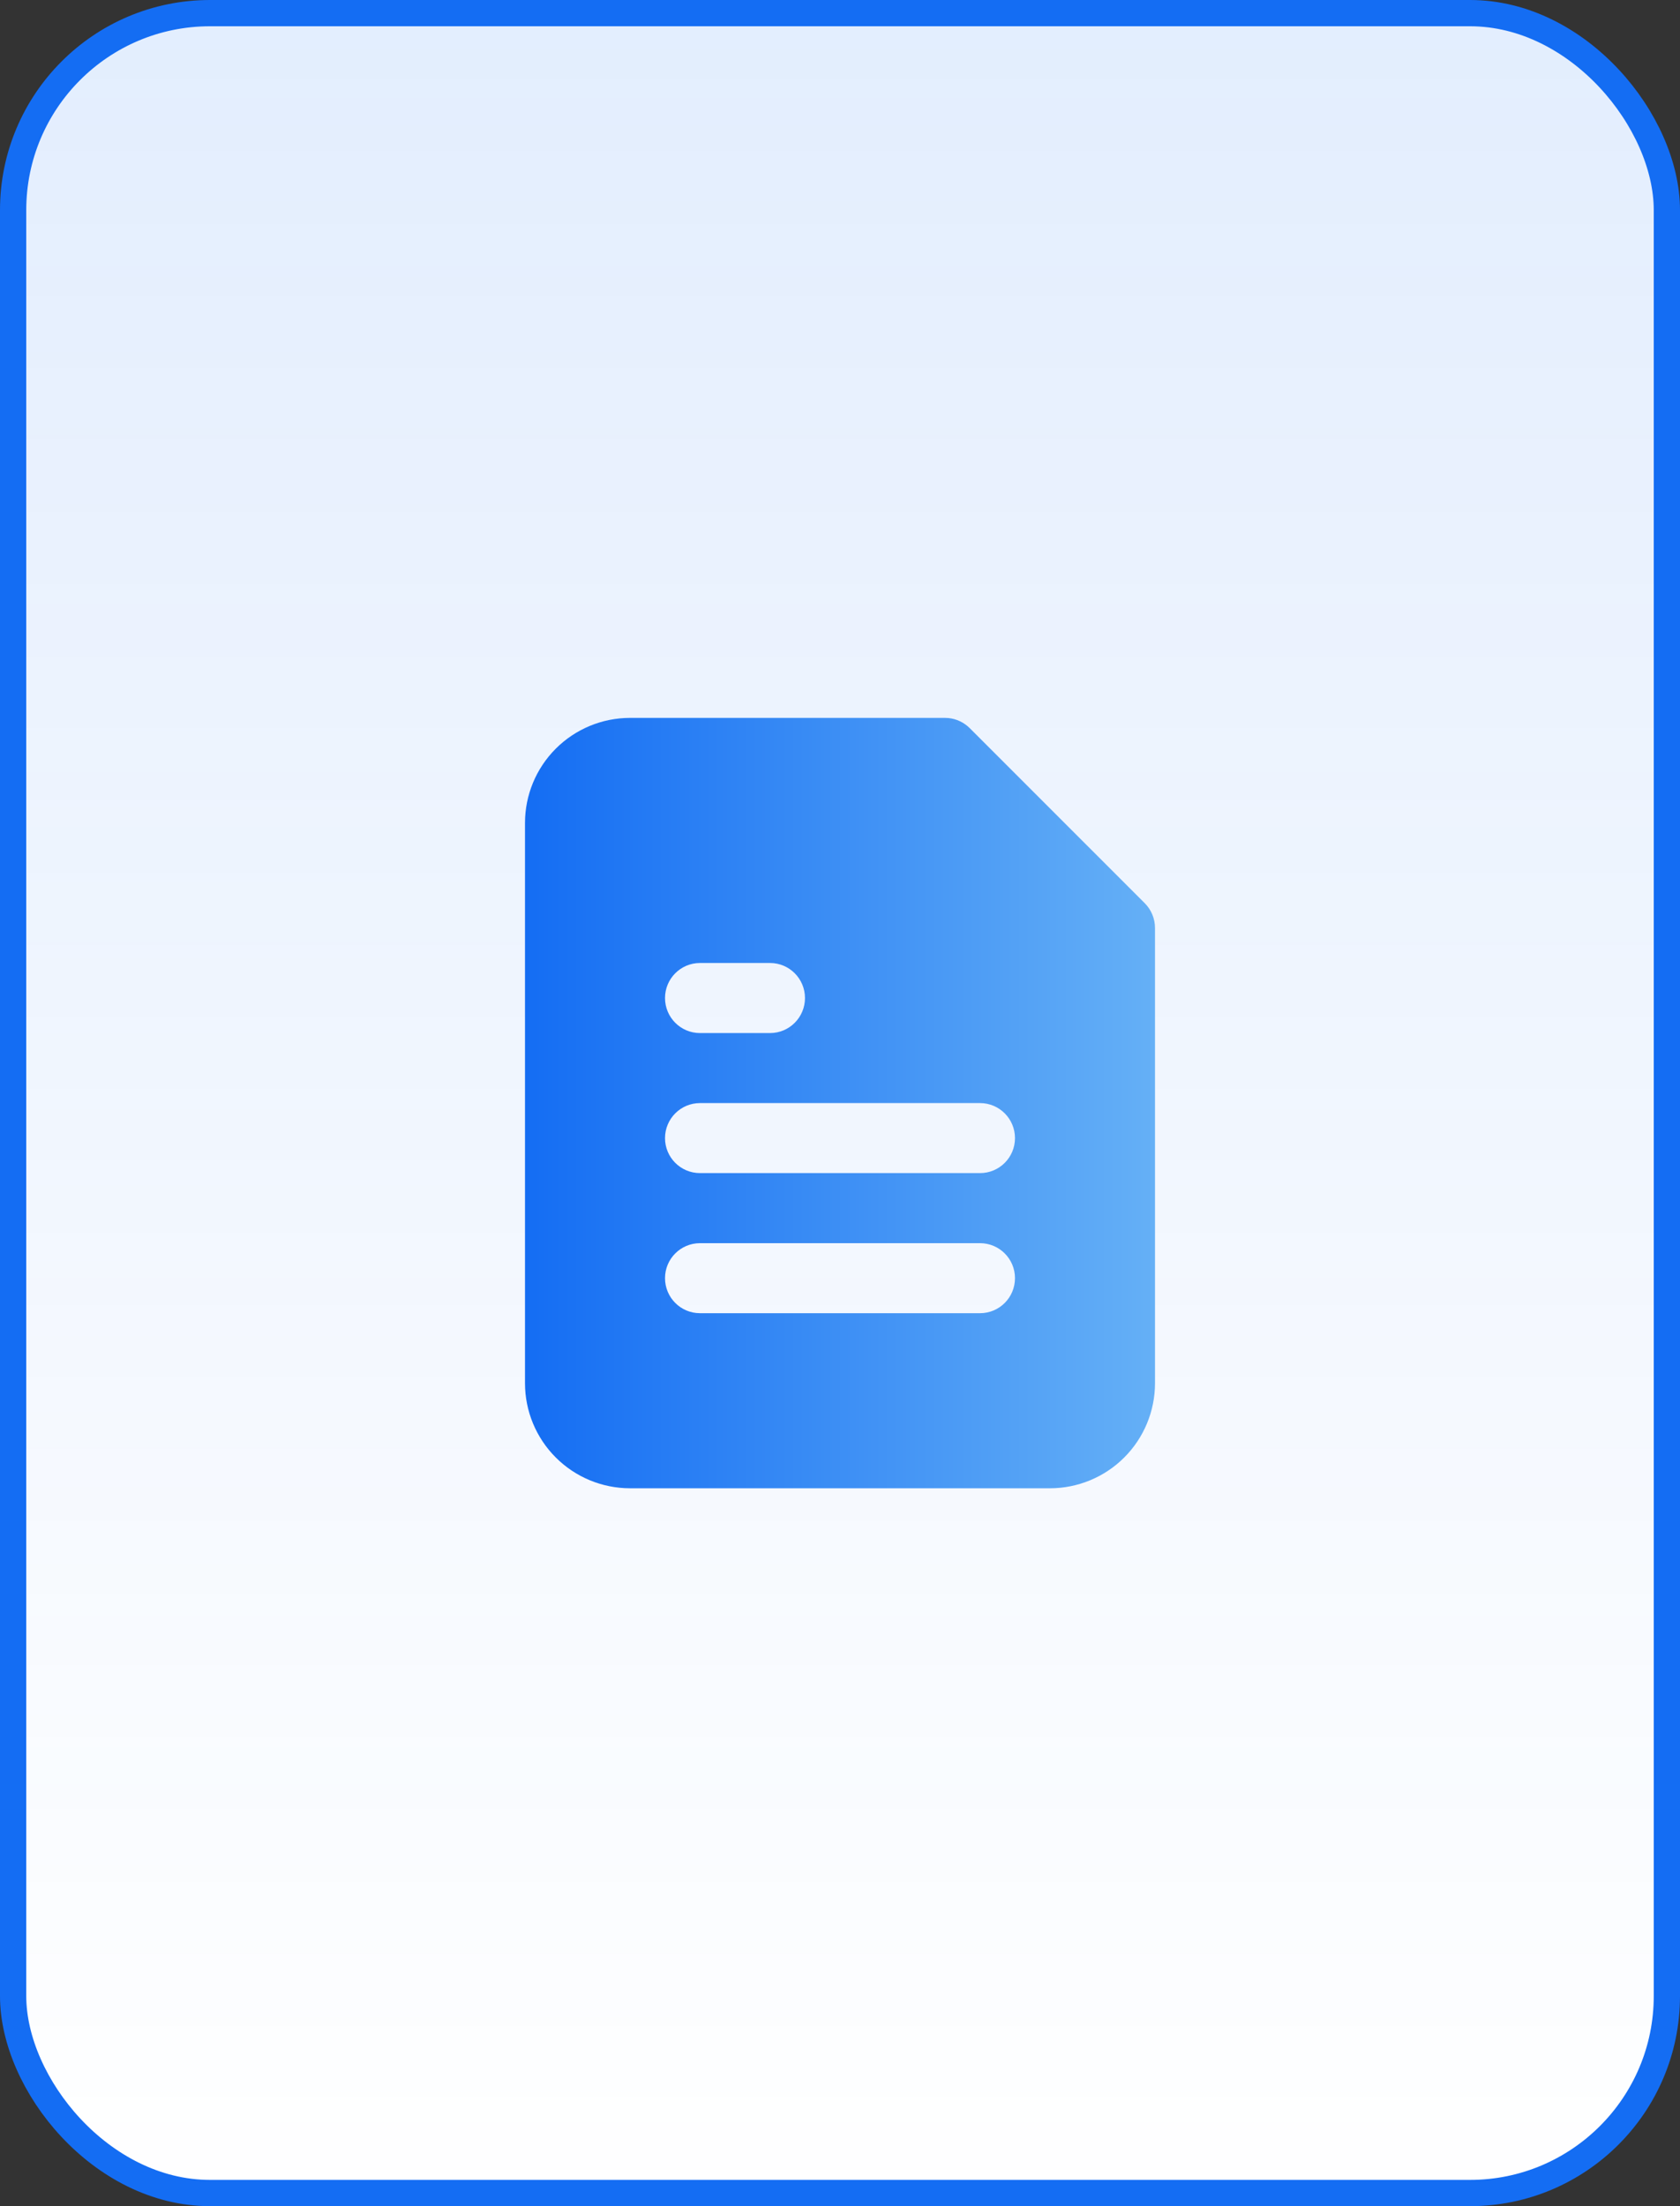 <svg width="32" height="42" viewBox="0 0 32 42" fill="none" xmlns="http://www.w3.org/2000/svg">
<rect x="0" y="0" width="32" height="42" fill="#333333" stroke="none"/>
<rect x="0.25" y="0.25" width="31.5" height="41.5" rx="3.75" fill="white"/>
<rect x="0.25" y="0.25" width="31.5" height="41.5" rx="3.75" fill="url(#paint0_linear_85_5625)"/>
<rect x="0.25" y="0.25" width="31.5" height="41.5" rx="3.75" stroke="#146DF3" stroke-width="0.5"/>
<path d="M18.066 13.67C18.218 13.685 18.362 13.753 18.471 13.862L21.805 17.195C21.93 17.32 22 17.49 22 17.667V26.333C22 26.864 21.789 27.372 21.414 27.747C21.039 28.122 20.53 28.333 20 28.333H12C11.47 28.333 10.961 28.122 10.586 27.747C10.211 27.372 10 26.864 10 26.333V15.667C10 15.136 10.211 14.628 10.586 14.253C10.961 13.878 11.47 13.667 12 13.667H18L18.066 13.67ZM13.333 23.667C12.965 23.667 12.667 23.965 12.667 24.333C12.667 24.702 12.965 25 13.333 25H18.667C19.035 25 19.333 24.702 19.333 24.333C19.333 23.965 19.035 23.667 18.667 23.667H13.333ZM13.333 21C12.965 21 12.667 21.299 12.667 21.667C12.667 22.035 12.965 22.333 13.333 22.333H18.667C19.035 22.333 19.333 22.035 19.333 21.667C19.333 21.299 19.035 21 18.667 21H13.333ZM13.333 18.333C12.965 18.333 12.667 18.632 12.667 19C12.667 19.368 12.965 19.667 13.333 19.667H14.667C15.035 19.667 15.333 19.368 15.333 19C15.333 18.632 15.035 18.333 14.667 18.333H13.333Z" fill="url(#paint1_linear_85_5625)"/>
<defs>
<linearGradient id="paint0_linear_85_5625" x1="16" y1="0" x2="16" y2="42" gradientUnits="userSpaceOnUse">
<stop stop-color="#146DF3" stop-opacity="0.12"/>
<stop offset="1" stop-color="#146DF3" stop-opacity="0"/>
</linearGradient>
<linearGradient id="paint1_linear_85_5625" x1="22" y1="21" x2="10" y2="21" gradientUnits="userSpaceOnUse">
<stop stop-color="#65B0F6"/>
<stop offset="1" stop-color="#146DF3"/>
</linearGradient>
</defs>
</svg>
